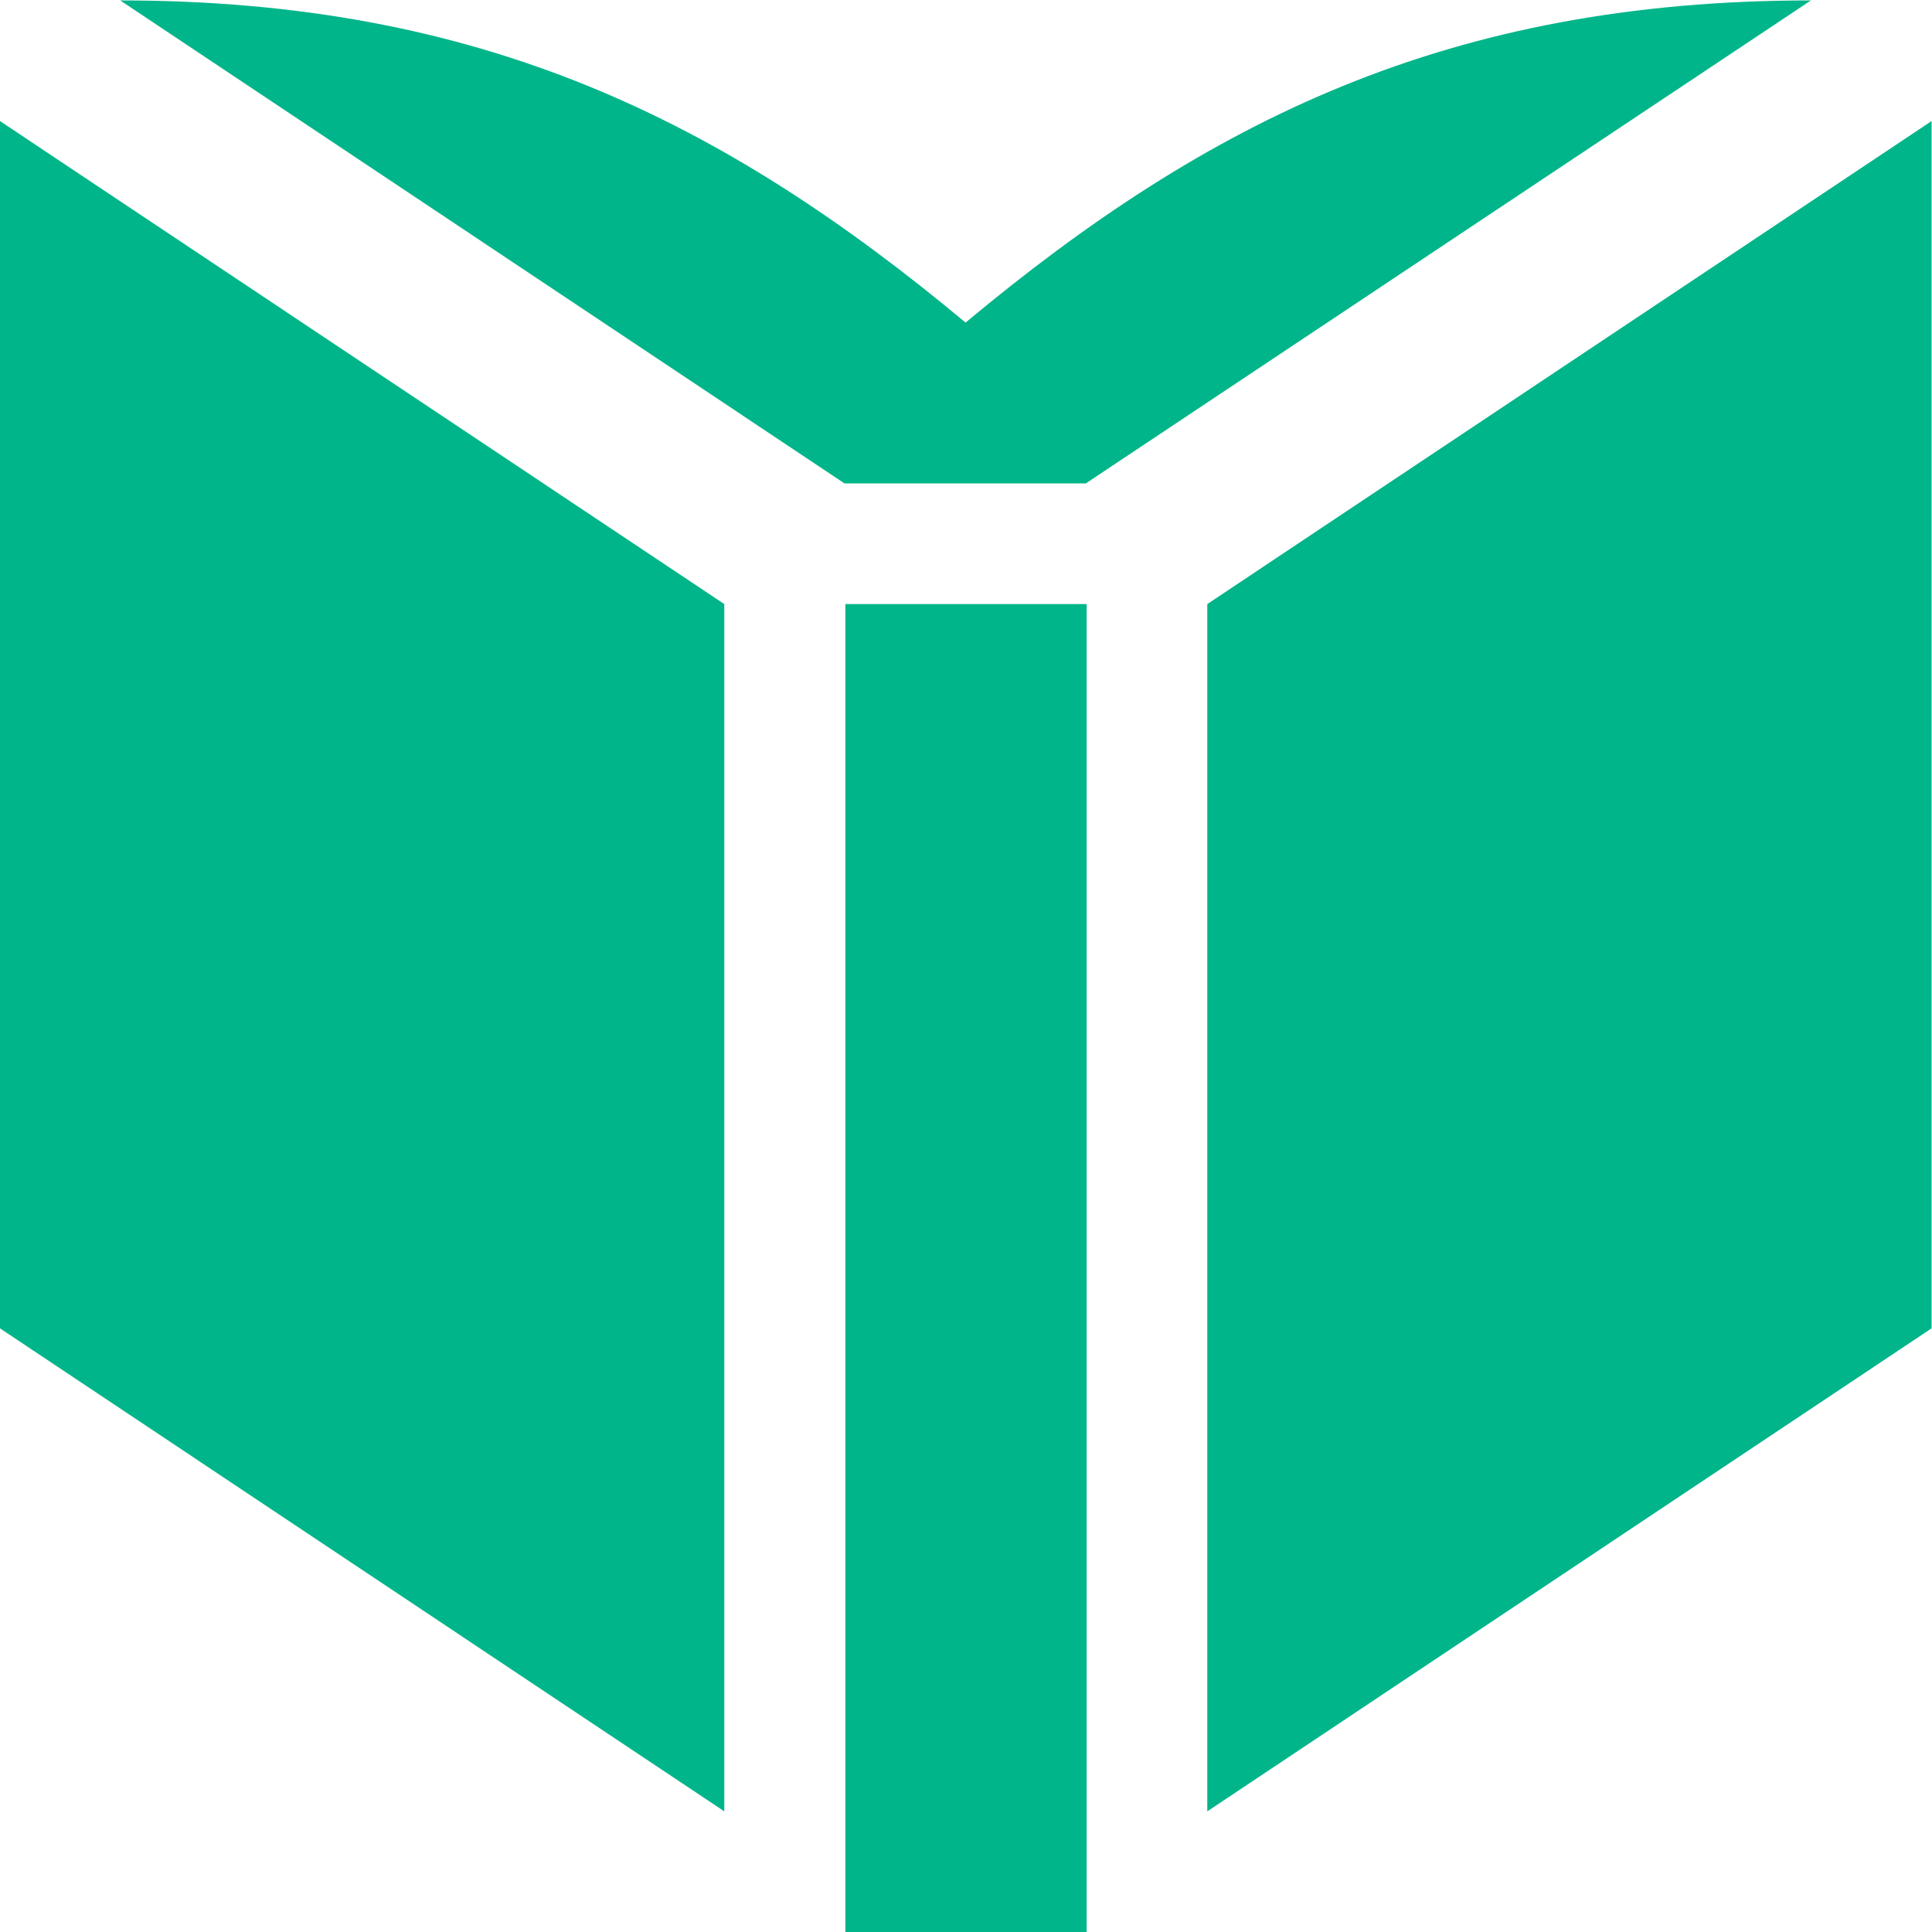<svg xmlns="http://www.w3.org/2000/svg" width="16" viewBox="0 0 4.516 4.516" height="16">
 <g transform="translate(0,-9.031)">
  <g style="fill:#01B58A;opacity:1;fill-opacity:1">
   <path d="m 2.54 13.547 0 -3.104 -0.564 0 0 3.104 z m -0.847 -3.104 -1.693 -1.129 l 0 2.822 l 1.693 1.129 m 2.822 -1.129 0 -2.822 -1.693 1.129 0 2.822 z m -0.282 -3.104 c -0.847 0 -1.411 0.282 -1.976 0.753 -0.564 -0.47 -1.129 -0.753 -1.976 -0.753 l 1.693 1.129 0.564 0 z" style="fill:#01B58A;stroke:none;fill-rule:nonzero"/>
  </g>
 </g>
</svg>
